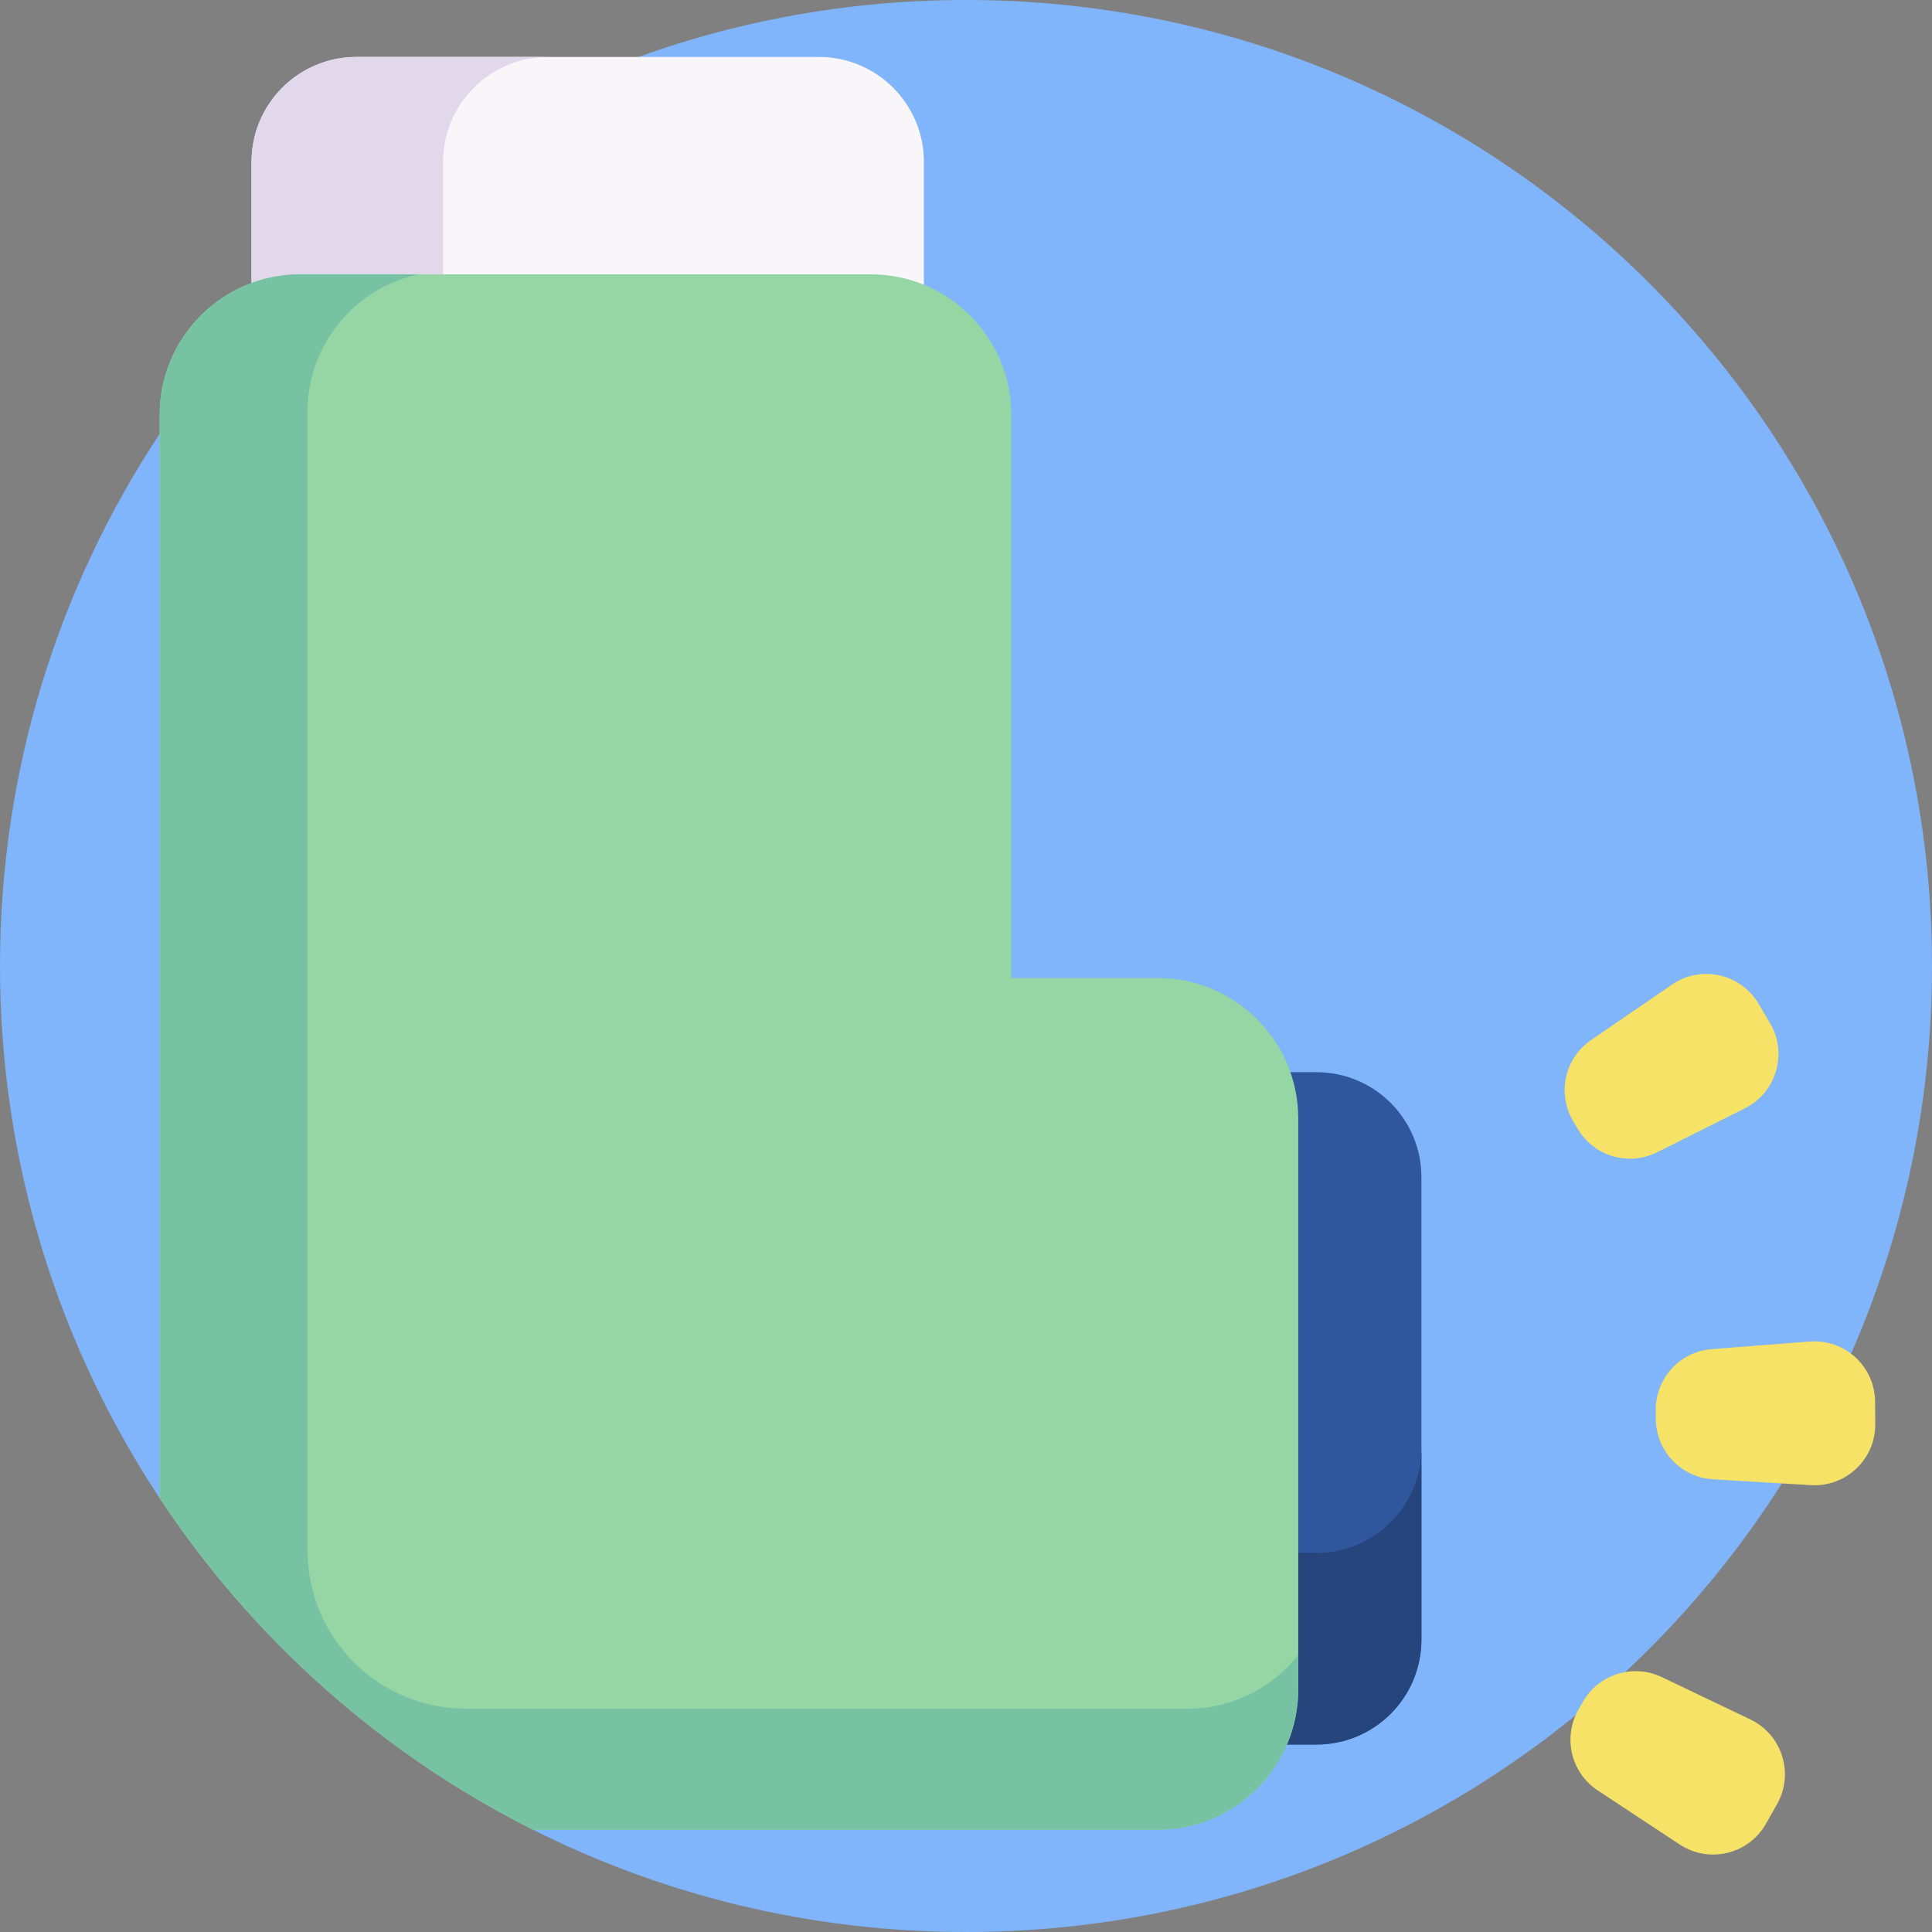 <svg id="Capa_1" enable-background="new 0 0 512 512" height="512" viewBox="0 0 512 512" width="512" xmlns="http://www.w3.org/2000/svg"><rect x="0" y="0" width="512" height="512" fill="#808080" stroke="none"/><g><path d="m512 256c0 141.38-114.62 256-256 256-41.26 0-80.24-9.76-114.76-27.11-18.772-9.426-11.103-60.047-26.883-73.607-17.987-15.456-58.922 5.584-72.047-14.263-26.74-40.44-42.31-88.91-42.31-141.02s15.57-100.58 42.31-141.02c10.12-15.3 21.83-29.44 34.9-42.2 46.15-45.03 109.23-72.78 178.79-72.78 141.38 0 256 114.62 256 256z" fill="#80b4fb"/><g><path d="m348.878 462.319h-50.586v-178.178h50.586c15.36 0 27.812 12.452 27.812 27.812v122.553c0 15.361-12.452 27.813-27.812 27.813z" fill="#30579d"/><path d="m376.69 383.73v50.776c0 15.36-12.449 27.818-27.808 27.818h-50.589v-50.786h50.589c15.36 0 27.808-12.448 27.808-27.808z" fill="#26457d"/><path d="m66.661 42.905v50.586h178.178v-50.586c0-15.36-12.452-27.812-27.812-27.812h-122.554c-15.36 0-27.812 12.452-27.812 27.812z" fill="#f9f6f9"/><path d="m145.25 15.093h-50.777c-15.36 0-27.818 12.449-27.818 27.808v50.589h50.786v-50.589c0-15.36 12.449-27.808 27.809-27.808z" fill="#e2d8ec"/><path d="m344.05 296.43v151.23c0 20.56-16.67 37.23-37.23 37.23h-165.58c-40.17-20.17-74.29-50.61-98.93-87.87v-287.08c0-19.79 15.43-35.97 34.9-37.16.77-.06 1.55-.08 2.33-.08h151.23c20.56 0 37.23 16.67 37.23 37.24v149.26h38.82c20.56 0 37.23 16.67 37.23 37.23z" fill="#95d6a4"/><path d="m344.05 438.57v9.09c0 20.56-16.67 37.23-37.24 37.23h-165.57c-40.17-20.17-74.29-50.61-98.93-87.87v-287.09c0-19.78 15.42-35.96 34.9-37.15.77-.06 1.55-.08 2.33-.08h31.44c-16.84 3.56-29.48 18.52-29.48 36.42v301.75c0 23.17 18.78 41.94 41.95 41.94h191.31c11.88 0 22.46-5.57 29.29-14.24z" fill="#78c2a4"/></g><g fill="#f6e266"><path d="m418.274 453.135 1.181-2.088c4.164-7.363 13.318-10.245 20.948-6.595l23.472 11.227c8.407 4.021 11.65 14.322 7.063 22.435l-2.933 5.188c-4.587 8.112-15.086 10.643-22.865 5.511l-21.719-14.327c-7.062-4.658-9.311-13.988-5.147-21.351z"/><path d="m438.815 376.114-.022-2.398c-.076-8.458 6.411-15.531 14.844-16.186l25.941-2.013c9.292-.721 17.251 6.578 17.334 15.897l.053 5.959c.083 9.319-7.743 16.76-17.046 16.206l-25.973-1.548c-8.443-.503-15.056-7.459-15.131-15.917z"/><path d="m418.093 299.14-1.218-2.066c-4.295-7.287-2.214-16.656 4.763-21.439l21.459-14.714c7.686-5.27 18.229-2.928 22.961 5.101l3.026 5.134c4.732 8.029 1.674 18.386-6.66 22.558l-23.267 11.646c-7.565 3.785-16.769 1.068-21.064-6.22z"/></g></g></svg>